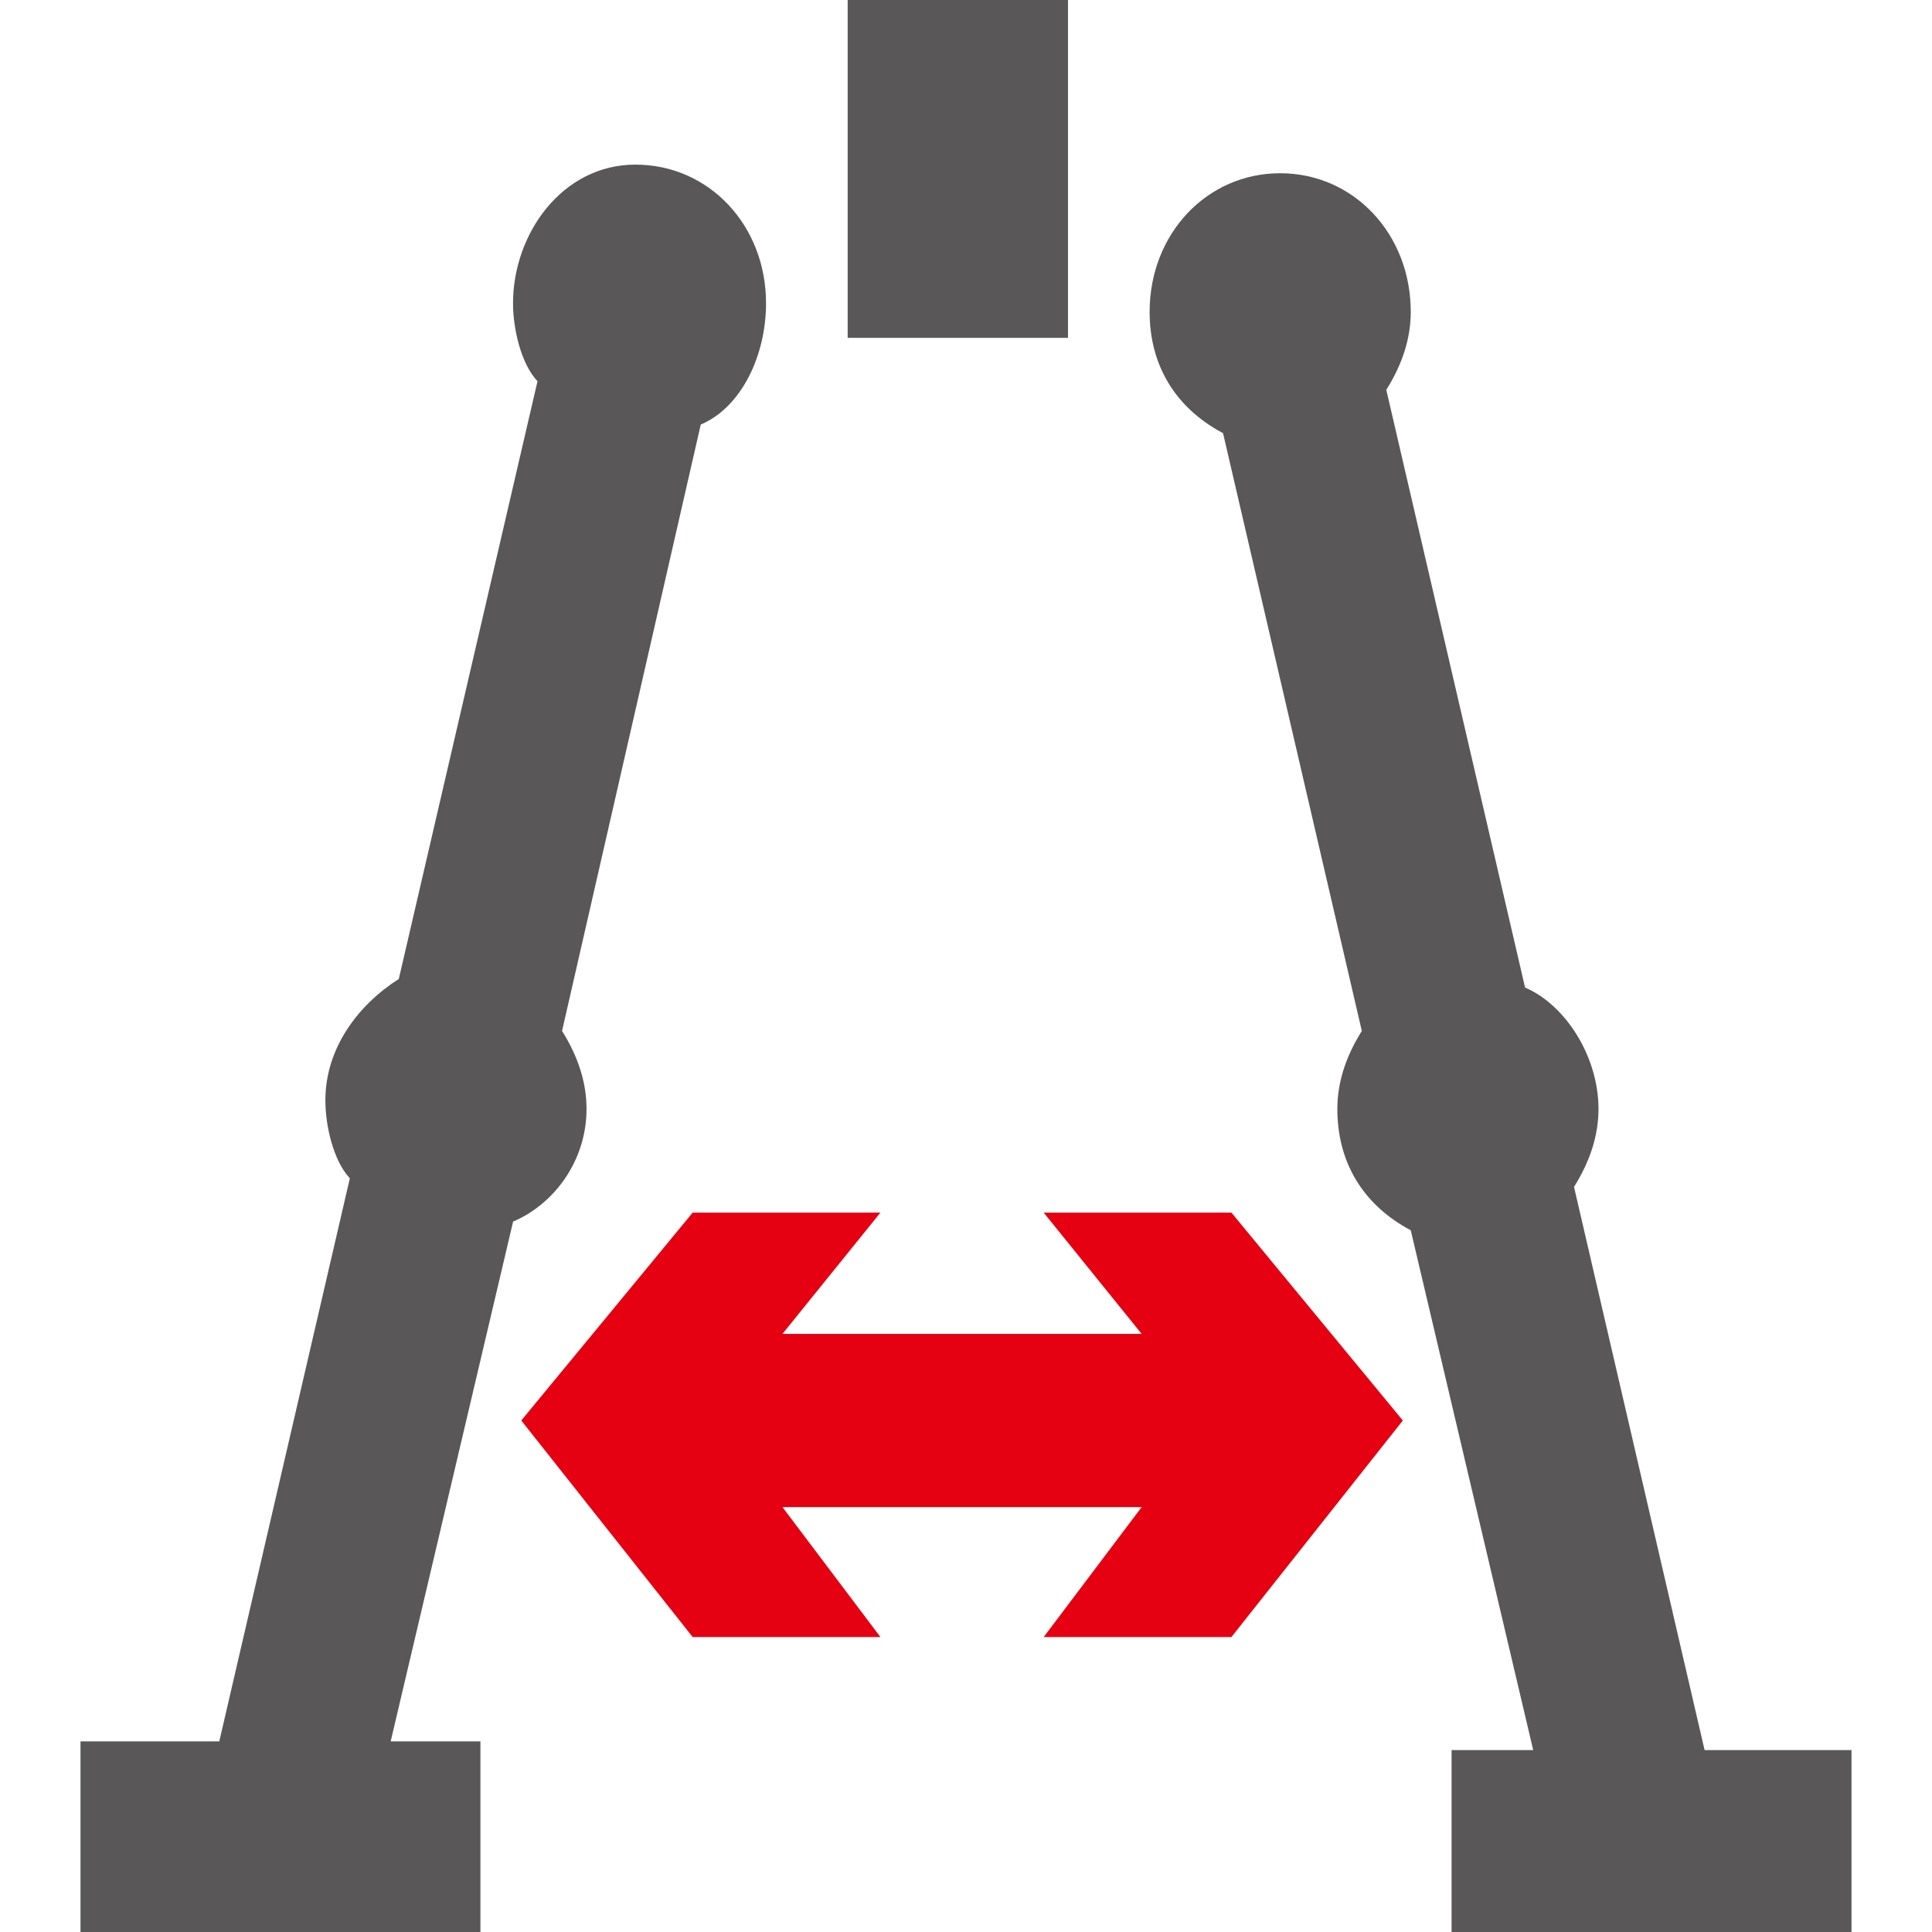 <?xml version="1.0" encoding="UTF-8" standalone="no"?>
<svg
   xmlns:dc="http://purl.org/dc/elements/1.1/"
   xmlns:cc="http://creativecommons.org/ns#"
   xmlns:rdf="http://www.w3.org/1999/02/22-rdf-syntax-ns#"
   xmlns:svg="http://www.w3.org/2000/svg"
   xmlns="http://www.w3.org/2000/svg"
   xml:space="preserve"
   style="enable-background:new 0 0 24 24;"
   viewBox="0 0 24 24"
   y="0px"
   x="0px"
   id="レイヤー_1"
   version="1.1"><defs
   id="defs19" />
<style
   id="style2"
   type="text/css">
	.st0{fill:#F1F0EF;}
	.st1{fill:#595757;}
	.st2{fill:#B7331B;}
	.st3{fill:#E50012;}
</style>

<rect
   style="fill:#595757;stroke-width:1.045"
   id="rect6"
   height="4.197"
   width="2.737"
   class="st1"
   y="-2.4424907e-15"
   x="10.53" />
<path
   style="fill:#595757;stroke-width:1.045"
   id="path8"
   d="m 21.175,21.74 -1.622,-6.996 c 0.203,-0.323 0.304,-0.646 0.304,-0.969 0,-0.646 -0.406,-1.291 -0.912,-1.507 L 17.221,4.843 c 0.203,-0.323 0.304,-0.646 0.304,-0.969 0,-0.969 -0.71,-1.722 -1.622,-1.722 -0.912,0 -1.622,0.753 -1.622,1.722 0,0.646 0.304,1.184 0.912,1.507 l 1.724,7.426 c -0.203,0.323 -0.304,0.646 -0.304,0.969 0,0.646 0.304,1.184 0.912,1.507 l 1.521,6.457 H 18.032 V 24 H 23 v -2.26 z"
   class="st1" />
<path
   style="fill:#595757;stroke-width:1.045"
   id="path10"
   d="m 9.516,3.767 c 0,-0.969 -0.71,-1.722 -1.622,-1.722 -0.912,0 -1.521,0.861 -1.521,1.722 0,0.323 0.101,0.753 0.304,0.969 L 4.954,12.161 c -0.507,0.323 -0.912,0.861 -0.912,1.507 0,0.323 0.101,0.753 0.304,0.969 L 2.724,21.632 H 1 v 2.404 H 5.968 V 21.632 H 4.853 l 1.521,-6.457 c 0.507,-0.215 0.912,-0.753 0.912,-1.399 0,-0.323 -0.101,-0.646 -0.304,-0.969 L 8.705,5.274 c 0.507,-0.215 0.811,-0.861 0.811,-1.507 z"
   class="st1" />
<line
   style="fill:#b7331b;stroke-width:1.045"
   id="line12"
   y2="17.65"
   x2="16.005"
   y1="17.65"
   x1="8.097"
   class="st2" />
<polygon
   style="fill:#e50012"
   transform="matrix(1.014,0,0,1.076,-0.217,-1.184)"
   id="polygon14"
   points="11,15.1 8.7,15.1 6.6,17.5 8.7,20 11,20 9.8,18.5 14.2,18.5 13,20 15.3,20 17.4,17.5 15.3,15.1 13,15.1 14.2,16.5 9.8,16.5 "
   class="st3" />
</svg>